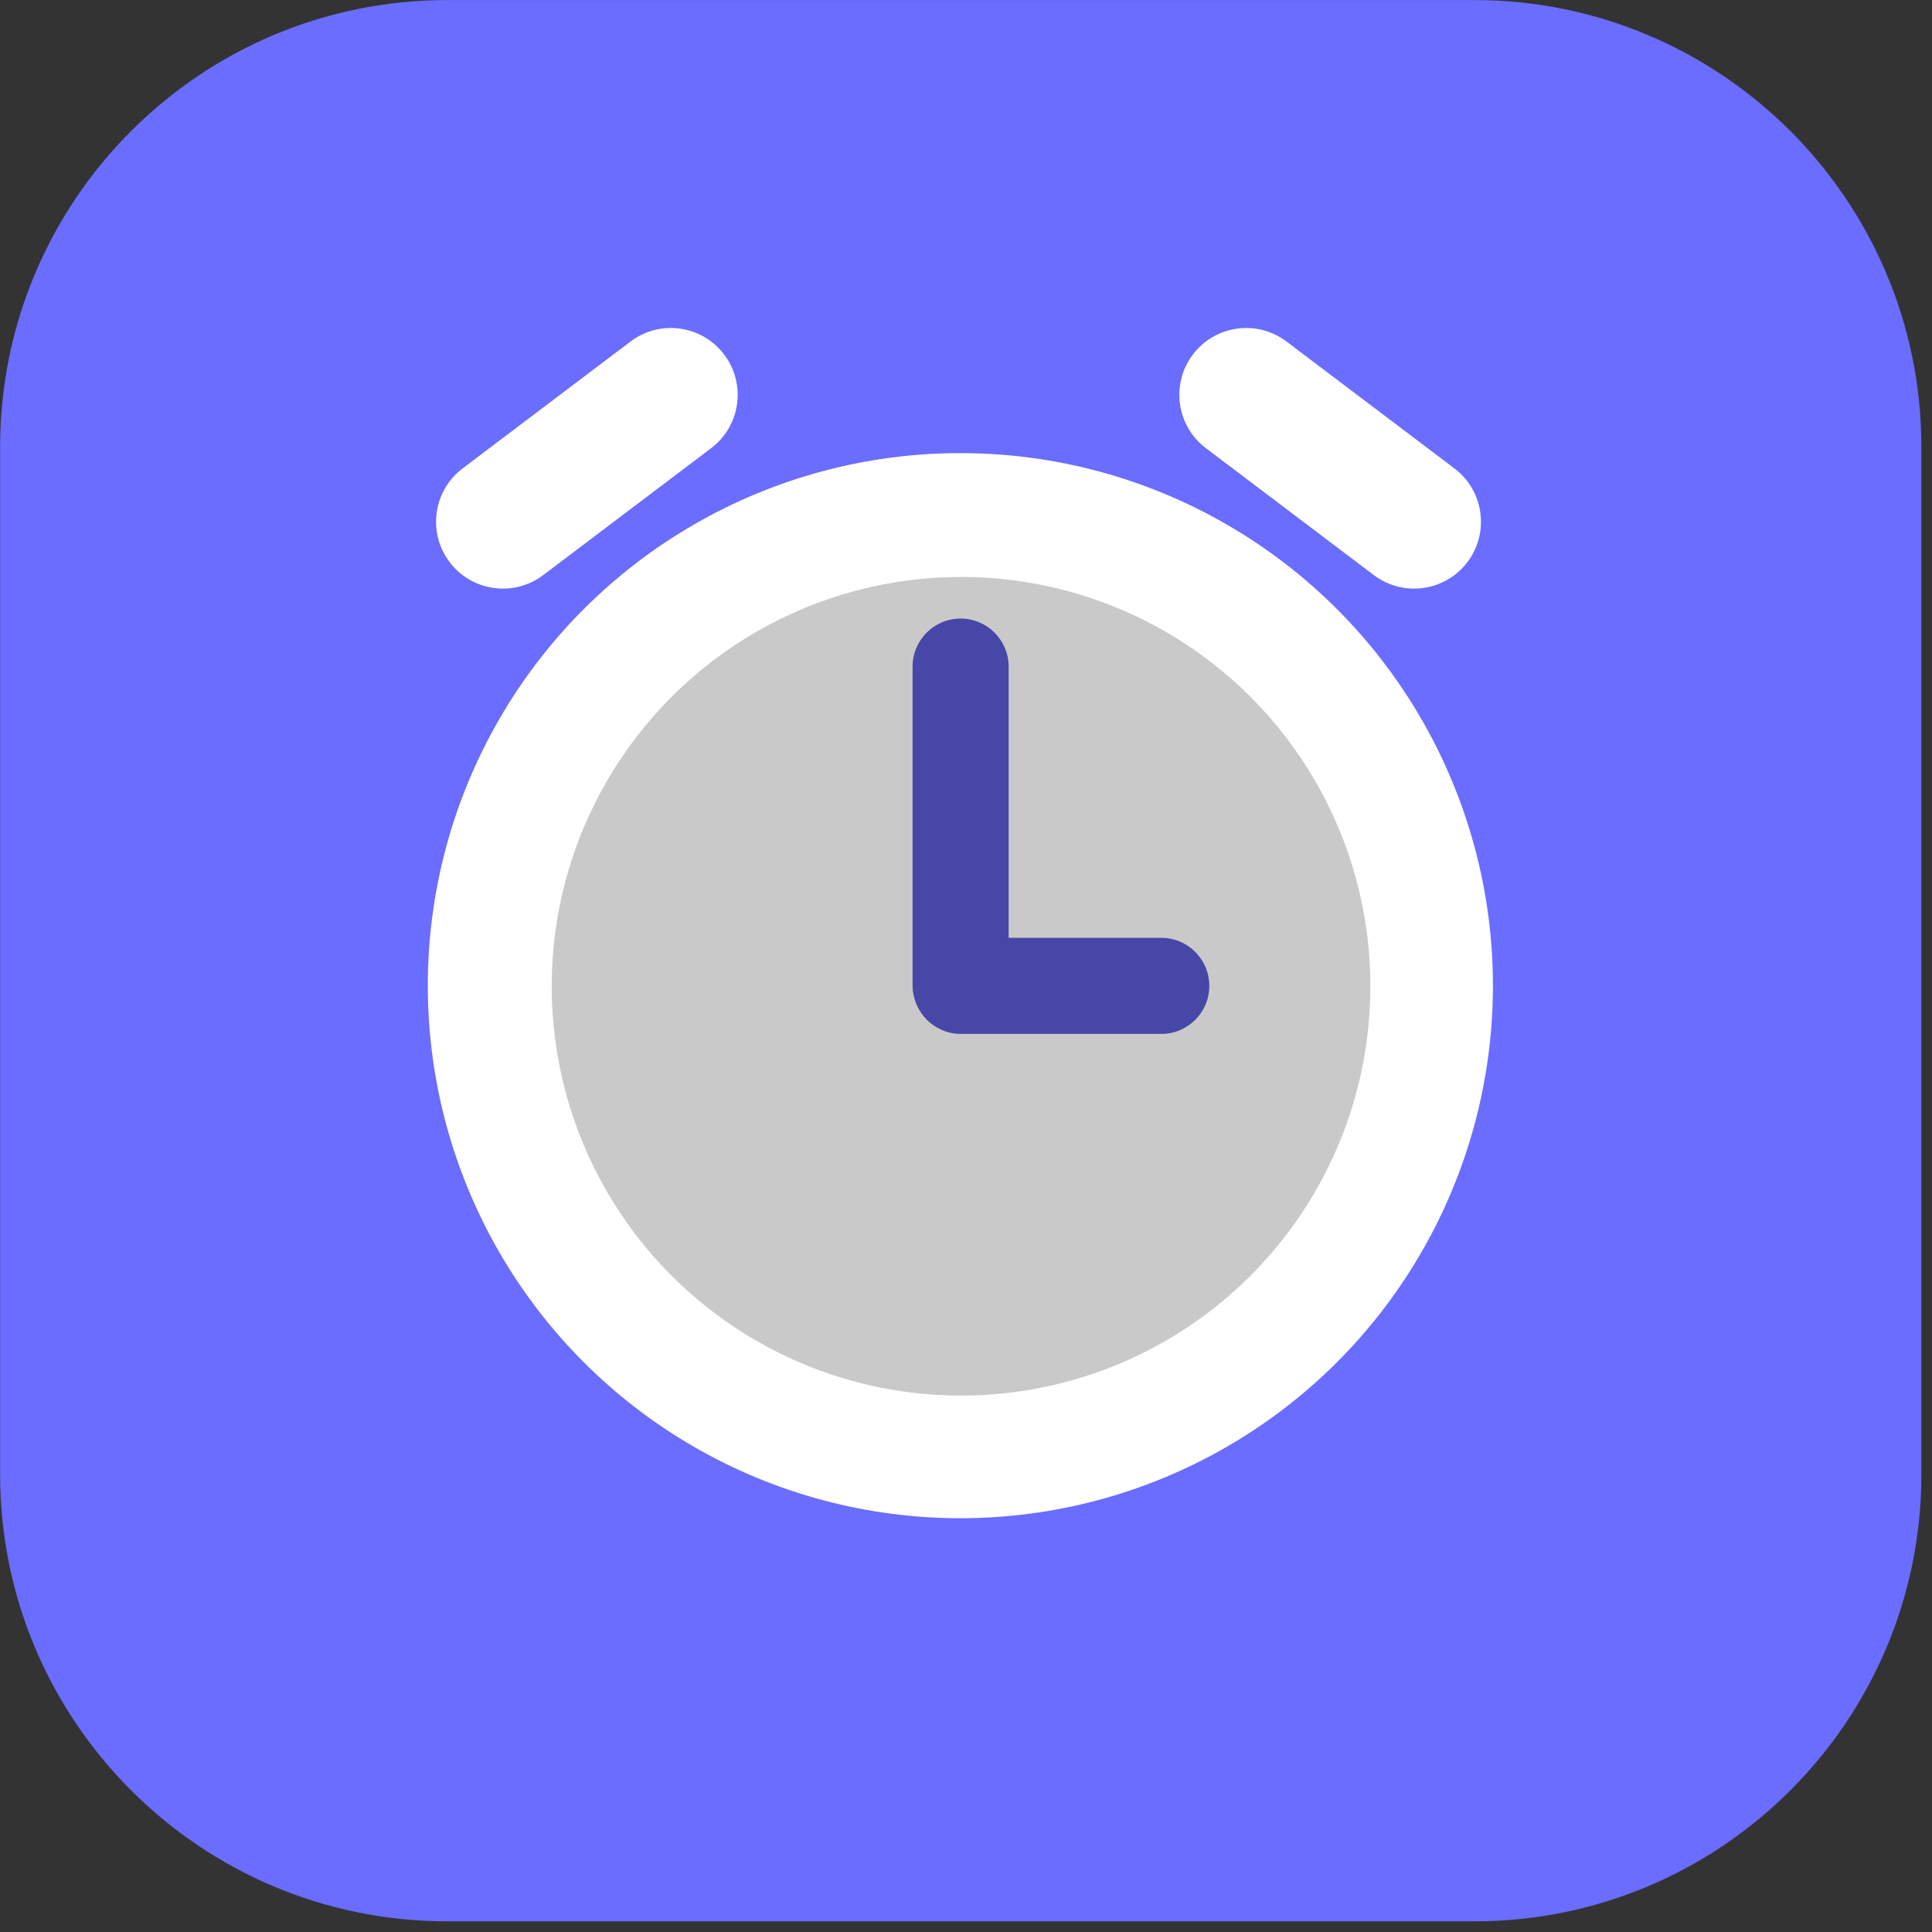 <?xml version="1.0" encoding="UTF-8" standalone="no"?>
<!DOCTYPE svg PUBLIC "-//W3C//DTD SVG 1.1//EN" "http://www.w3.org/Graphics/SVG/1.1/DTD/svg11.dtd">
<svg width="100%" height="100%" viewBox="0 0 111 111" version="1.1" xmlns="http://www.w3.org/2000/svg" xmlns:xlink="http://www.w3.org/1999/xlink" xml:space="preserve" xmlns:serif="http://www.serif.com/" style="fill-rule:evenodd;clip-rule:evenodd;stroke-linejoin:round;stroke-miterlimit:2;">
    <rect x="0" y="0" width="111" height="111" fill="#333333" stroke="none"/>
    <g transform="matrix(0.24,0,0,0.24,-4.81,-4.81)">
        <g>
            <g transform="matrix(3.127,0,0,3.127,-703.674,-339.054)">
                <path d="M378.534,149.063C378.534,130.176 363.199,114.841 344.311,114.841L265.671,114.841C246.783,114.841 231.449,130.176 231.449,149.063L231.449,227.703C231.449,246.591 246.783,261.926 265.671,261.926L344.311,261.926C363.199,261.926 378.534,246.591 378.534,227.703L378.534,149.063Z" style="fill:rgb(106,109,255);"/>
            </g>
            <g transform="matrix(2.684,0,0,2.684,-481.447,-389.503)">
                <circle cx="272.5" cy="240.5" r="47.5" style="fill:white;"/>
            </g>
            <g transform="matrix(2.063,0,0,2.063,-312.06,-240.006)">
                <circle cx="272.5" cy="240.5" r="47.5" style="fill:rgb(201,201,201);"/>
            </g>
            <g transform="matrix(0.913,-0.69,0.603,0.798,-53.771,168.85)">
                <path d="M206,98C206,89.169 199.735,82 192.018,82L147.982,82C140.265,82 134,89.169 134,98C134,106.831 140.265,114 147.982,114L192.018,114C199.735,114 206,106.831 206,98Z" style="fill:white;"/>
            </g>
            <g transform="matrix(-0.913,-0.69,-0.603,0.798,552.771,168.85)">
                <path d="M206,98C206,89.169 199.735,82 192.018,82L147.982,82C140.265,82 134,89.169 134,98C134,106.831 140.265,114 147.982,114L192.018,114C199.735,114 206,106.831 206,98Z" style="fill:white;"/>
            </g>
            <g transform="matrix(1,0,0,1.179,-3.5,-27.593)">
                <path d="M265,175.758C265,170.372 259.847,166 253.5,166C247.153,166 242,170.372 242,175.758L242,240.242C242,245.628 247.153,250 253.5,250C259.847,250 265,245.628 265,240.242L265,175.758Z" style="fill:rgb(71,71,168);"/>
            </g>
            <g transform="matrix(6.12323e-17,1,-0.845,5.17559e-17,449.81,2.55)">
                <path d="M265,179.606C265,172.096 259.847,166 253.5,166C247.153,166 242,172.096 242,179.606L242,236.394C242,243.904 247.153,250 253.5,250C259.847,250 265,243.904 265,236.394L265,179.606Z" style="fill:rgb(71,71,168);"/>
            </g>
        </g>
    </g>
</svg>

